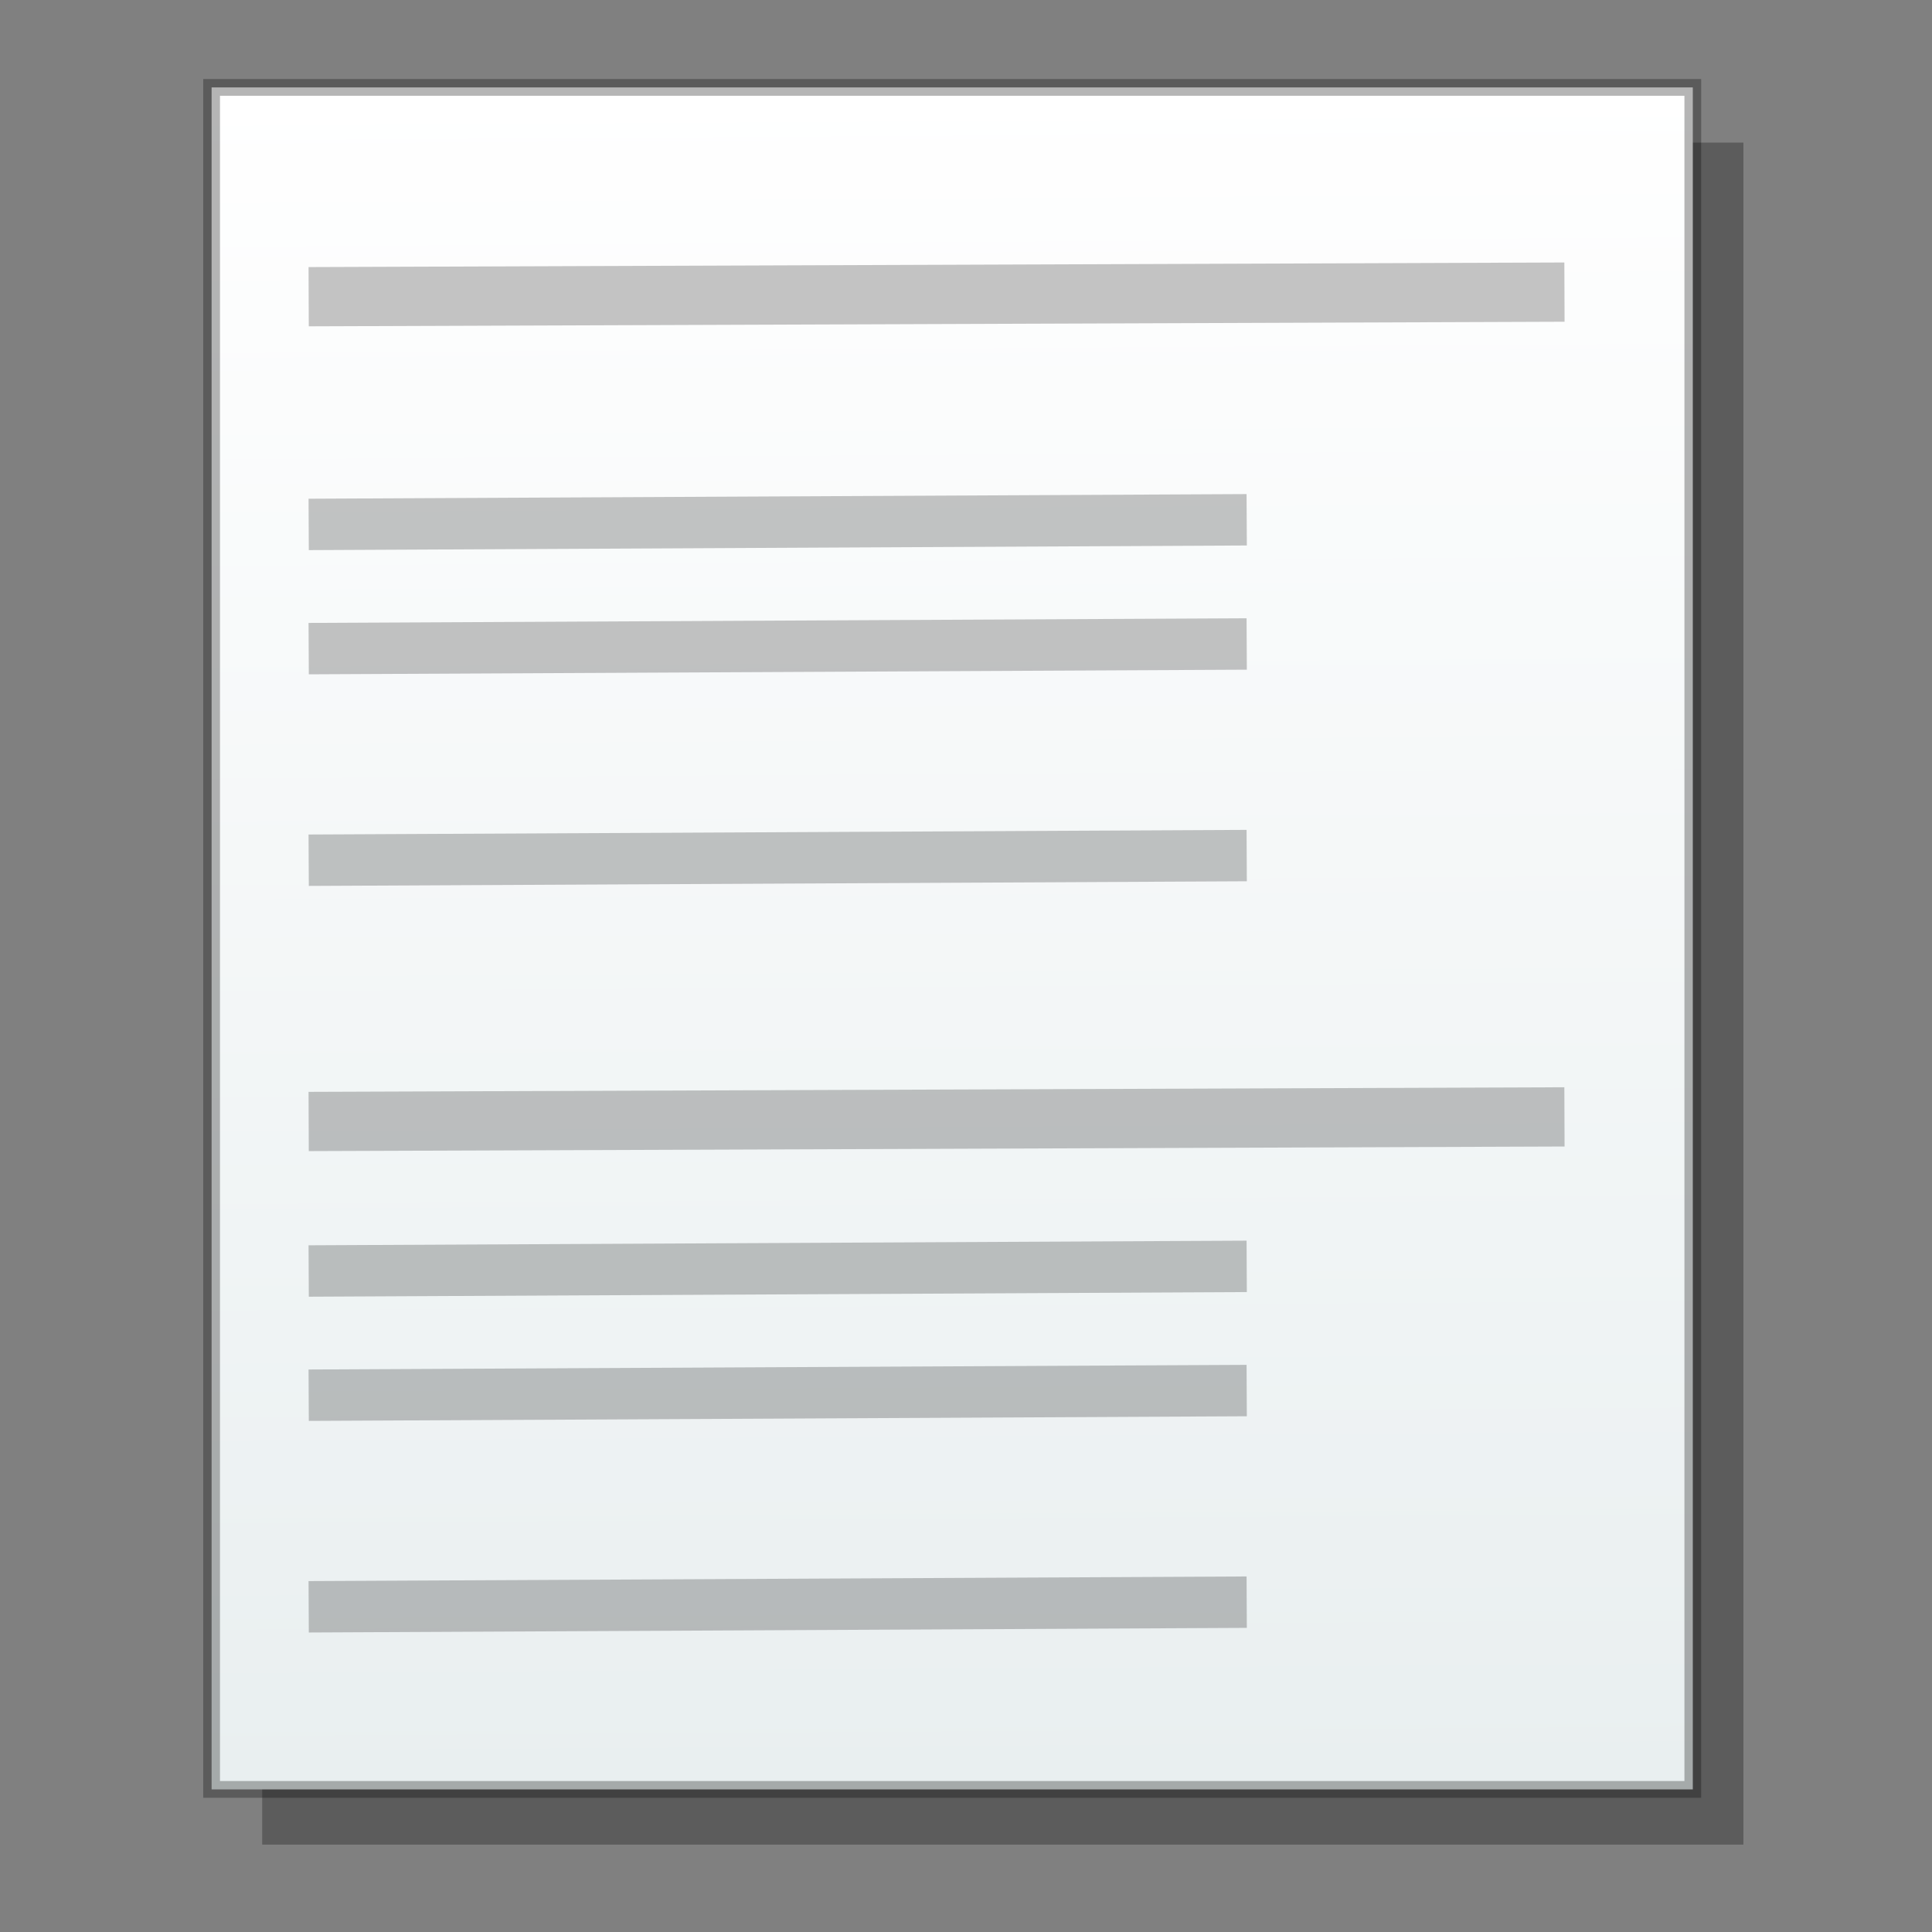 <?xml version="1.0" encoding="UTF-8" standalone="no"?>
<svg
   xmlns:dc="http://purl.org/dc/elements/1.1/"
   xmlns:cc="http://creativecommons.org/ns#"
   xmlns:rdf="http://www.w3.org/1999/02/22-rdf-syntax-ns#"
   xmlns:svg="http://www.w3.org/2000/svg"
   xmlns="http://www.w3.org/2000/svg"
   xmlns:xlink="http://www.w3.org/1999/xlink"
   version="1.1"
   id="svg2"
   viewBox="0 0 300 300"
   height="300"
   width="300">
  <rect x="0" y="0" width="300" height="300" fill="#808080" stroke="none"/>
  <defs
     id="defs4">
    <linearGradient
       id="linearGradient4301">
      <stop
         id="stop4303"
         offset="0"
         style="stop-color:#e9eff0;stop-opacity:1" />
      <stop
         id="stop4305"
         offset="1"
         style="stop-color:#ffffff;stop-opacity:1" />
    </linearGradient>
    <linearGradient
       gradientUnits="userSpaceOnUse"
       y2="765.219"
       x2="139.157"
       y1="1029.505"
       x1="140.843"
       id="linearGradient4307"
       xlink:href="#linearGradient4301" />
  </defs>
  <g
     transform="translate(0,-752.362)"
     id="layer1">
    <rect
       y="774.505"
       x="40.714"
       height="264.286"
       width="230"
       id="rect4299-3"
       style="fill:#000000;fill-opacity:0.282;stroke:none;stroke-width:2.6;stroke-miterlimit:4;stroke-dasharray:none;stroke-opacity:0.291" />
    <rect
       y="765.934"
       x="32.857"
       height="264.286"
       width="230"
       id="rect4299"
       style="fill:url(#linearGradient4307);fill-opacity:1;stroke:#000000;stroke-width:2.6;stroke-miterlimit:4;stroke-dasharray:none;stroke-opacity:0.291" />
    <path
       id="path4341"
       d="m 47.929,926.505 c 195,-0.714 195,-0.714 195,-0.714"
       style="fill:none;fill-rule:evenodd;stroke:#000000;stroke-width:9.2;stroke-linecap:butt;stroke-linejoin:miter;stroke-miterlimit:4;stroke-dasharray:none;stroke-opacity:0.228" />
    <path
       id="path4341-2"
       d="M 47.931,949.722 C 193.587,949.002 193.587,949.002 193.587,949.002"
       style="fill:none;fill-rule:evenodd;stroke:#000000;stroke-width:7.982;stroke-linecap:butt;stroke-linejoin:miter;stroke-miterlimit:4;stroke-dasharray:none;stroke-opacity:0.228" />
    <path
       id="path4341-2-1"
       d="M 47.931,969.008 C 193.587,968.288 193.587,968.288 193.587,968.288"
       style="fill:none;fill-rule:evenodd;stroke:#000000;stroke-width:7.982;stroke-linecap:butt;stroke-linejoin:miter;stroke-miterlimit:4;stroke-dasharray:none;stroke-opacity:0.228" />
    <path
       id="path4341-2-1-2"
       d="m 47.931,1001.865 c 145.656,-0.72 145.656,-0.72 145.656,-0.72"
       style="fill:none;fill-rule:evenodd;stroke:#000000;stroke-width:7.982;stroke-linecap:butt;stroke-linejoin:miter;stroke-miterlimit:4;stroke-dasharray:none;stroke-opacity:0.228" />
    <path
       id="path4341-2-3"
       d="M 47.931,833.794 C 193.587,833.074 193.587,833.074 193.587,833.074"
       style="fill:none;fill-rule:evenodd;stroke:#000000;stroke-width:7.982;stroke-linecap:butt;stroke-linejoin:miter;stroke-miterlimit:4;stroke-dasharray:none;stroke-opacity:0.228" />
    <path
       id="path4341-2-1-6"
       d="M 47.931,853.079 C 193.587,852.359 193.587,852.359 193.587,852.359"
       style="fill:none;fill-rule:evenodd;stroke:#000000;stroke-width:7.982;stroke-linecap:butt;stroke-linejoin:miter;stroke-miterlimit:4;stroke-dasharray:none;stroke-opacity:0.228" />
    <path
       id="path4341-2-1-2-7"
       d="M 47.931,885.936 C 193.587,885.216 193.587,885.216 193.587,885.216"
       style="fill:none;fill-rule:evenodd;stroke:#000000;stroke-width:7.982;stroke-linecap:butt;stroke-linejoin:miter;stroke-miterlimit:4;stroke-dasharray:none;stroke-opacity:0.228" />
    <path
       id="path4341-5"
       d="m 47.929,798.434 c 195,-0.714 195,-0.714 195,-0.714"
       style="fill:none;fill-rule:evenodd;stroke:#000000;stroke-width:9.2;stroke-linecap:butt;stroke-linejoin:miter;stroke-miterlimit:4;stroke-dasharray:none;stroke-opacity:0.228" />
  </g>
</svg>
